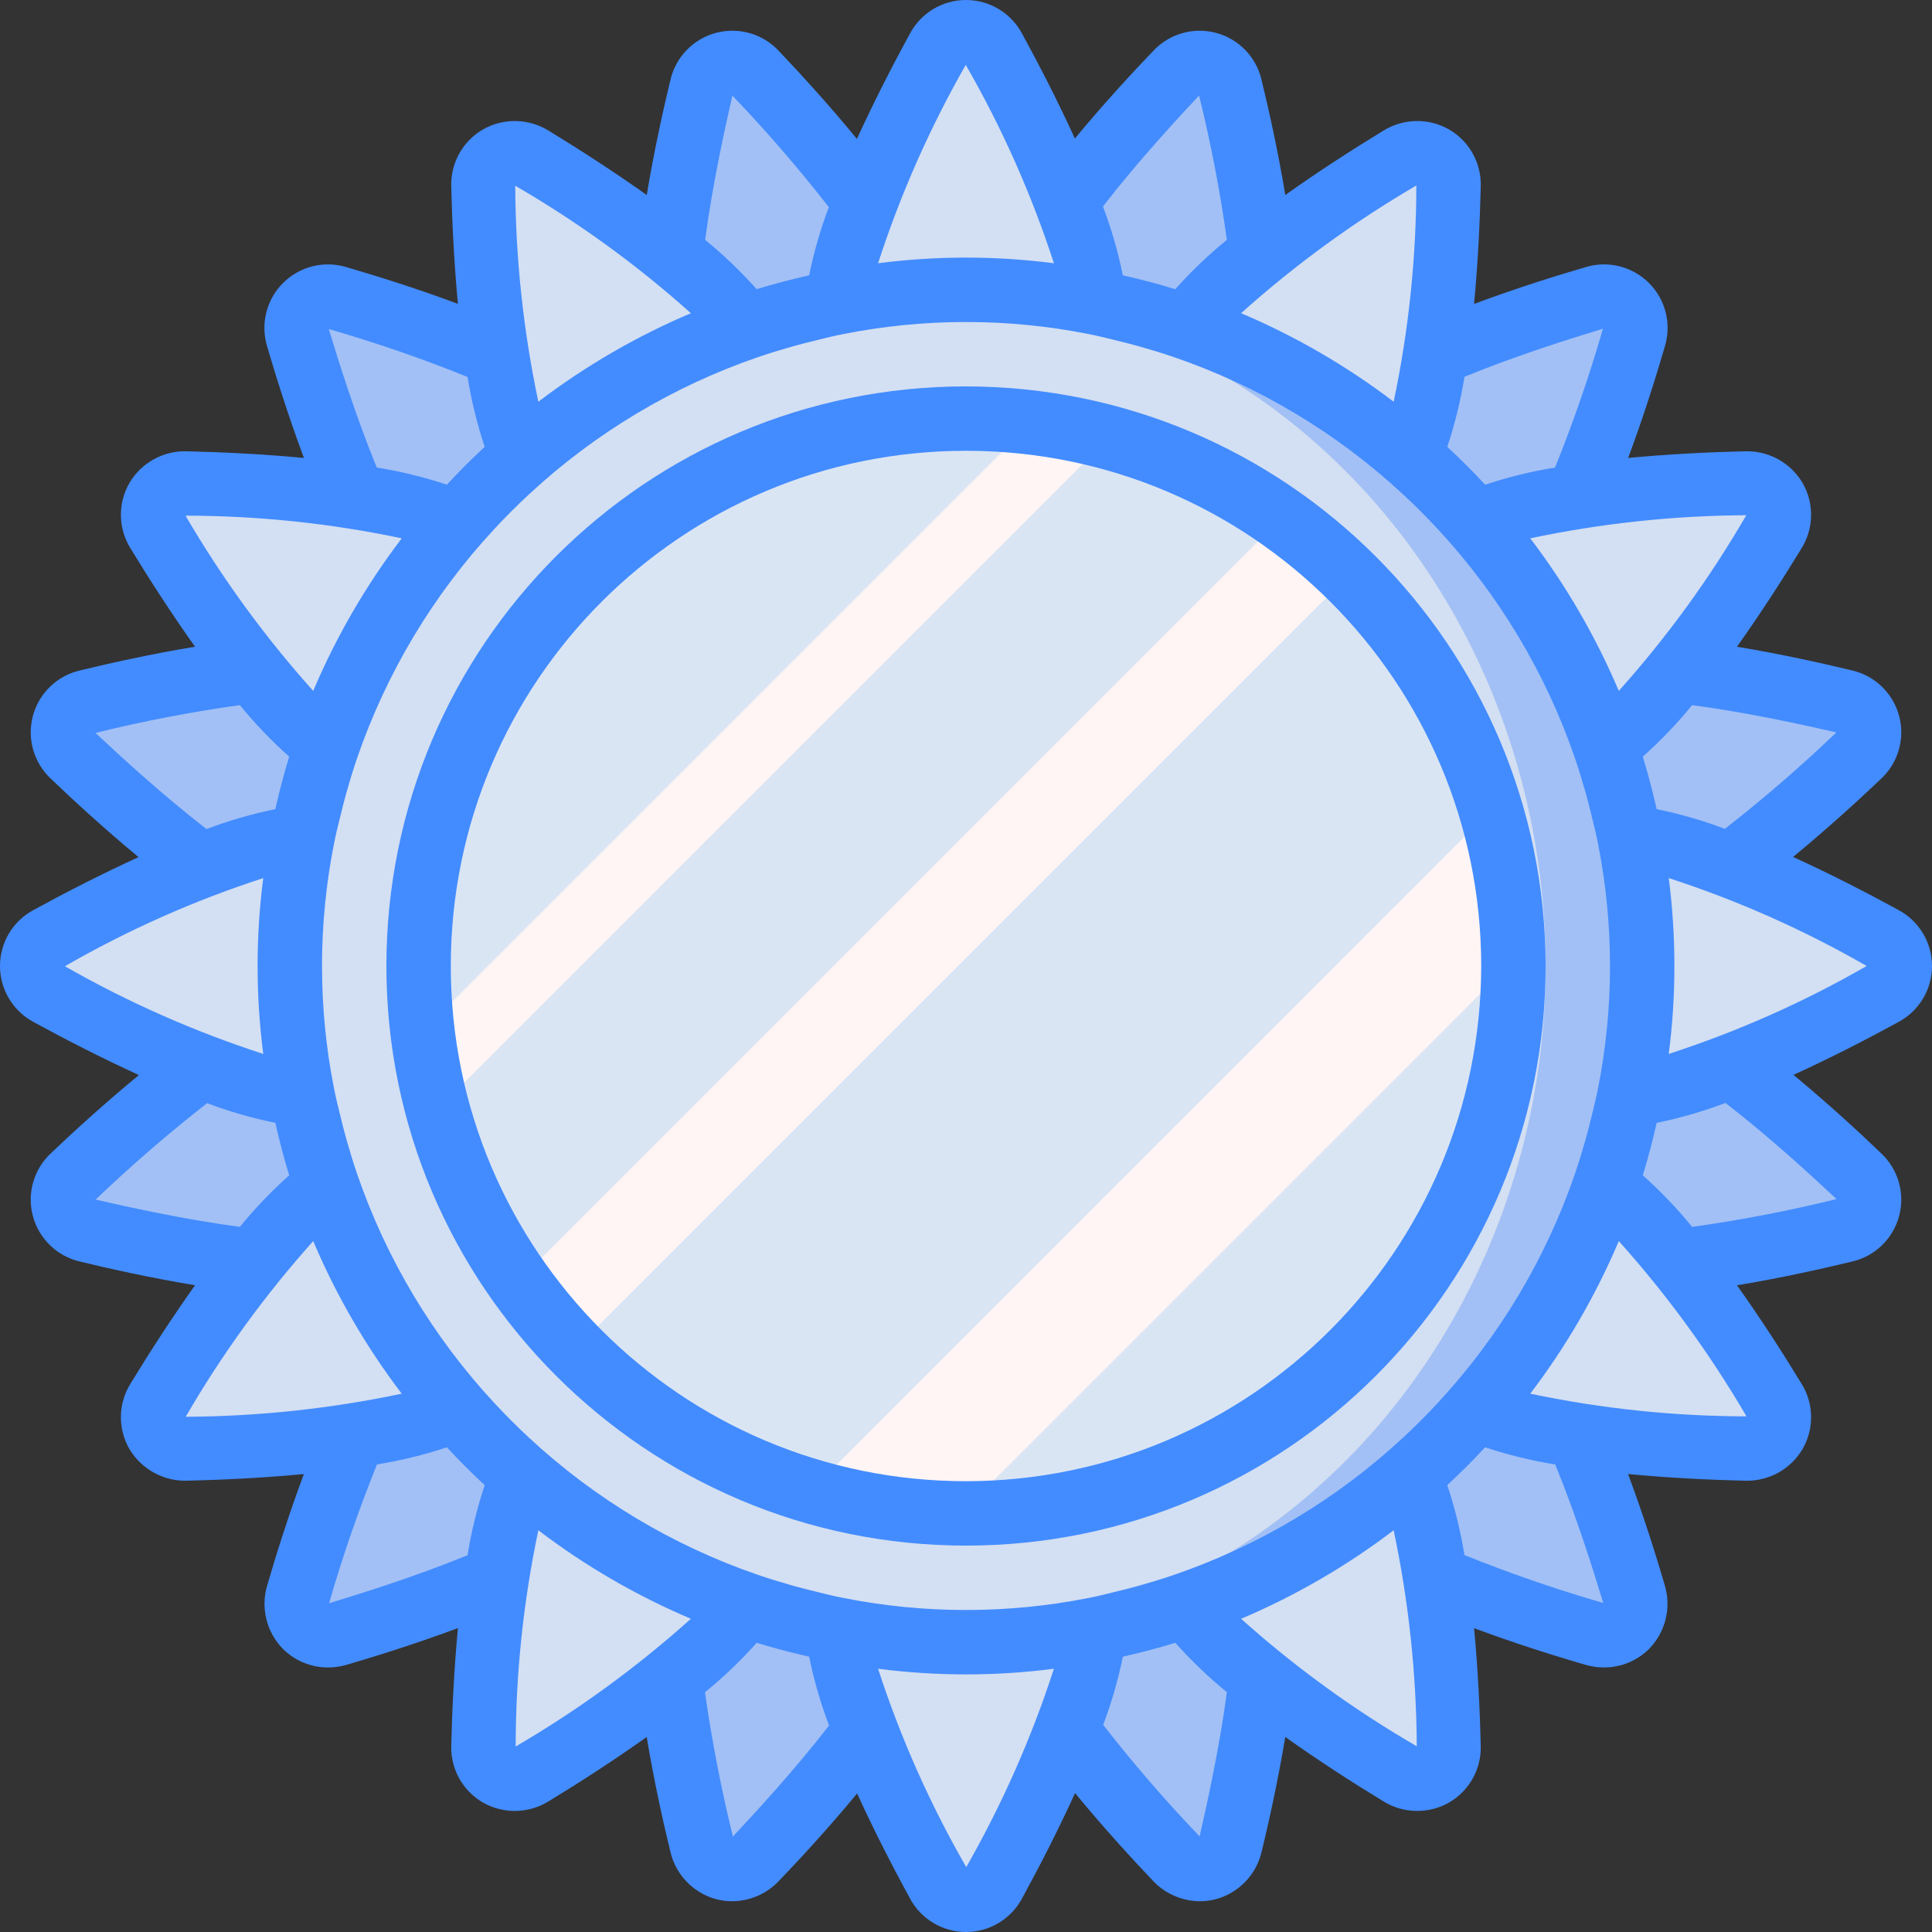 <?xml version="1.0" encoding="iso-8859-1"?>
<!-- Generator: Adobe Illustrator 19.0.0, SVG Export Plug-In . SVG Version: 6.00 Build 0)  -->
<svg version="1.1" id="Capa_1" xmlns="http://www.w3.org/2000/svg" xmlns:xlink="http://www.w3.org/1999/xlink" x="0px" y="0px"
	 viewBox="0 0 512 512" style="enable-background:new 0 0 512 512;" xml:space="preserve">
<rect x="0" y="0" width="512" height="512" fill="#333333" stroke="none"/>
<g>
	<g transform="translate(1 1)">
		<path style="fill:#A2C0F5;" d="M417.219,379.501c5.745,13.691,10.675,27.71,14.763,41.984c0.983,2.981,0.203,6.261-2.016,8.48
			c-2.219,2.219-5.499,2.999-8.48,2.016c-14.282-4.063-28.302-8.993-41.984-14.763l-46.336,26.624v0.085
			c-1.824,14.741-4.531,29.359-8.107,43.776c-0.638,3.073-2.953,5.524-5.985,6.336c-3.032,0.812-6.262-0.154-8.351-2.496
			c-10.342-10.73-20.03-22.072-29.013-33.963l-53.333,0.085c-9.013,11.865-18.73,23.177-29.099,33.877
			c-2.089,2.343-5.319,3.308-8.351,2.496c-3.032-0.812-5.347-3.263-5.985-6.336c-3.583-14.415-6.29-29.034-8.107-43.776v-0.085
			l-46.336-26.624c-13.691,5.745-27.71,10.675-41.984,14.763c-2.981,0.983-6.261,0.203-8.48-2.016s-2.999-5.499-2.016-8.48
			c4.063-14.282,8.993-28.302,14.763-41.984l-26.624-46.336h-0.085c-14.741-1.824-29.359-4.531-43.776-8.107
			c-3.073-0.638-5.524-2.953-6.336-5.985c-0.812-3.032,0.154-6.262,2.496-8.351c10.73-10.342,22.072-20.03,33.963-29.013
			l-0.085-53.333c-11.865-9.013-23.177-18.73-33.877-29.099c-2.343-2.089-3.308-5.319-2.496-8.351
			c0.812-3.032,3.263-5.347,6.336-5.985c14.415-3.583,29.034-6.29,43.776-8.107h0.085l26.624-46.336
			c-5.745-13.691-10.675-27.71-14.763-41.984c-0.983-2.981-0.203-6.261,2.016-8.48s5.499-2.999,8.48-2.016
			c14.282,4.063,28.303,8.993,41.984,14.763l46.336-26.624v-0.085c1.824-14.741,4.531-29.359,8.107-43.776
			c0.638-3.073,2.953-5.524,5.985-6.336c3.032-0.812,6.262,0.154,8.351,2.496c10.342,10.73,20.03,22.072,29.013,33.963l53.333-0.085
			c9.013-11.865,18.73-23.177,29.099-33.877c2.089-2.343,5.319-3.308,8.351-2.496c3.032,0.812,5.347,3.263,5.985,6.336
			c3.583,14.415,6.29,29.034,8.107,43.776v0.085l46.336,26.624c13.691-5.745,27.71-10.675,41.984-14.763
			c2.981-0.983,6.261-0.203,8.48,2.016c2.219,2.219,2.999,5.499,2.016,8.48c-4.063,14.282-8.993,28.303-14.763,41.984l26.624,46.336
			h0.085c14.741,1.824,29.359,4.531,43.776,8.107c3.073,0.638,5.524,2.953,6.336,5.985c0.812,3.032-0.154,6.262-2.496,8.351
			c-10.73,10.342-22.072,20.03-33.963,29.013l0.085,53.333c11.865,9.013,23.177,18.73,33.877,29.099
			c2.343,2.089,3.308,5.319,2.496,8.351c-0.812,3.032-3.263,5.347-6.336,5.985c-14.415,3.583-29.034,6.29-43.776,8.107h-0.085"/>
		<path style="fill:#D3DFF2;" d="M497.892,247.574c-17.69-9.664-48.938-25.315-66.996-26.486c-1.624-8.324-3.842-16.52-6.637-24.527
			c15.052-10.044,34.319-39.362,44.805-56.575c1.723-2.626,1.819-5.999,0.249-8.718c-1.57-2.72-4.539-4.323-7.675-4.144
			c-20.158,0.476-55.2,2.502-71.417,10.524c-5.53-6.366-11.501-12.337-17.867-17.868c8.021-16.217,10.048-51.258,10.523-71.417
			c0.179-3.136-1.424-6.105-4.144-7.675c-2.72-1.57-6.093-1.474-8.719,0.249c-17.212,10.487-46.531,29.752-56.575,44.805
			c-8.007-2.795-16.203-5.013-24.527-6.636c-1.171-18.058-16.823-49.307-26.486-66.997c-1.413-2.805-4.285-4.575-7.426-4.575
			s-6.013,1.77-7.426,4.575c-9.664,17.69-25.316,48.939-26.486,66.997c-8.324,1.623-16.521,3.841-24.527,6.636
			c-10.044-15.053-39.362-34.318-56.575-44.805c-2.626-1.723-5.999-1.819-8.719-0.249c-2.72,1.57-4.323,4.539-4.144,7.675
			c0.475,20.158,2.502,55.199,10.523,71.417c-6.366,5.531-12.336,11.501-17.867,17.868c-16.217-8.022-51.258-10.048-71.417-10.524
			c-3.136-0.179-6.104,1.424-7.675,4.144c-1.57,2.72-1.474,6.092,0.249,8.718c10.486,17.214,29.753,46.531,44.805,56.576
			c-2.795,8.007-5.013,16.203-6.637,24.527c-18.058,1.171-49.306,16.822-66.996,26.486c-2.805,1.412-4.575,4.285-4.575,7.426
			s1.77,6.013,4.575,7.426c17.69,9.665,48.938,25.316,66.996,26.487c1.624,8.324,3.842,16.52,6.637,24.527
			c-15.053,10.044-34.319,39.362-44.805,56.576c-1.723,2.626-1.819,5.998-0.249,8.718s4.539,4.323,7.675,4.143
			c20.158-0.475,55.2-2.502,71.417-10.523c5.53,6.366,11.501,12.337,17.867,17.867c-8.021,16.218-10.048,51.259-10.523,71.417
			c-0.179,3.136,1.424,6.105,4.144,7.675c2.72,1.57,6.093,1.474,8.719-0.249c17.213-10.486,46.53-29.751,56.575-44.805
			c8.007,2.795,16.203,5.013,24.527,6.637c1.171,18.059,16.823,49.307,26.486,66.996c1.413,2.805,4.285,4.575,7.426,4.575
			s6.013-1.77,7.426-4.575c9.664-17.689,25.316-48.938,26.486-66.996c8.324-1.624,16.52-3.841,24.527-6.637
			c10.045,15.054,39.363,34.318,56.575,44.805c2.626,1.723,5.999,1.82,8.719,0.249s4.323-4.539,4.144-7.675
			c-0.475-20.158-2.502-55.2-10.523-71.417c6.366-5.531,12.336-11.501,17.867-17.867c16.217,8.022,51.258,10.048,71.417,10.523
			c3.135,0.179,6.104-1.423,7.675-4.143s1.474-6.092-0.249-8.718c-10.486-17.214-29.752-46.532-44.805-56.576
			c2.796-8.007,5.014-16.203,6.637-24.527c18.058-1.171,49.306-16.822,66.996-26.487c2.805-1.412,4.575-4.285,4.575-7.426
			C502.467,251.859,500.697,248.986,497.892,247.574z"/>
		<circle style="fill:#A2C0F5;" cx="255" cy="255" r="179.2"/>
		<ellipse style="fill:#D3DFF2;" cx="242.2" cy="255" rx="166.4" ry="179.2"/>
		
			<linearGradient id="SVGID_1_" gradientUnits="userSpaceOnUse" x1="-49.694" y1="651.377" x2="-48.981" y2="650.664" gradientTransform="matrix(290.133 0 0 -290.133 14567.647 189137.828)">
			<stop  offset="0" style="stop-color:#DAE5F4"/>
			<stop  offset="0.172" style="stop-color:#DAE5F4"/>
			<stop  offset="0.2" style="stop-color:#DAE5F4"/>
			<stop  offset="0.201" style="stop-color:#EBECF4"/>
			<stop  offset="0.201" style="stop-color:#F6F1F4"/>
			<stop  offset="0.202" style="stop-color:#FDF4F4"/>
			<stop  offset="0.205" style="stop-color:#FFF5F4"/>
			<stop  offset="0.252" style="stop-color:#FFF5F4"/>
			<stop  offset="0.26" style="stop-color:#FFF5F4"/>
			<stop  offset="0.26" style="stop-color:#DAE5F4"/>
			<stop  offset="0.397" style="stop-color:#DAE5F4"/>
			<stop  offset="0.42" style="stop-color:#DAE5F4"/>
			<stop  offset="0.421" style="stop-color:#EBECF4"/>
			<stop  offset="0.421" style="stop-color:#F6F1F4"/>
			<stop  offset="0.422" style="stop-color:#FDF4F4"/>
			<stop  offset="0.425" style="stop-color:#FFF5F4"/>
			<stop  offset="0.489" style="stop-color:#FFF5F4"/>
			<stop  offset="0.5" style="stop-color:#FFF5F4"/>
			<stop  offset="0.5" style="stop-color:#EEEEF4"/>
			<stop  offset="0.5" style="stop-color:#E3E9F4"/>
			<stop  offset="0.5" style="stop-color:#DCE6F4"/>
			<stop  offset="0.501" style="stop-color:#DAE5F4"/>
			<stop  offset="0.706" style="stop-color:#DAE5F4"/>
			<stop  offset="0.74" style="stop-color:#DAE5F4"/>
			<stop  offset="0.741" style="stop-color:#FFF5F4"/>
			<stop  offset="0.835" style="stop-color:#FFF5F4"/>
			<stop  offset="0.85" style="stop-color:#FFF5F4"/>
			<stop  offset="0.851" style="stop-color:#DAE5F4"/>
		</linearGradient>
		<path style="fill:url(#SVGID_1_);" d="M255,109.933c-2.129,0-4.201,0.228-6.307,0.319c-1.931-0.091-3.83-0.319-5.782-0.319
			c-73.326,0-132.978,65.075-132.978,145.067s59.651,145.067,132.978,145.067c1.952,0,3.851-0.228,5.782-0.319
			c2.106,0.091,4.178,0.319,6.307,0.319c80.118,0,145.067-64.949,145.067-145.067S335.118,109.933,255,109.933z"/>
	</g>
	<g>
		<path style="fill:#438CFF;" d="M502.983,241.087c-8.414-4.598-18.054-9.542-27.801-13.988
			c8.831-7.271,17.128-14.827,23.234-20.633c4.61-4.239,6.486-10.688,4.869-16.738c-1.617-6.051-6.459-10.704-12.569-12.079
			c-6.766-1.643-18.167-4.224-30.405-6.256c6.194-8.708,12.055-17.792,17.039-25.969c3.346-5.29,3.484-11.998,0.358-17.421
			c-3.169-5.387-9.028-8.613-15.275-8.408c-9.558,0.224-20.335,0.757-30.956,1.762c4.002-10.73,7.347-21.391,9.69-29.433
			c1.863-5.973,0.261-12.486-4.16-16.914c-4.421-4.427-10.931-6.039-16.907-4.186c-6.646,1.935-17.787,5.367-29.458,9.715
			c1.006-10.626,1.54-21.409,1.766-30.973c0.249-6.255-2.988-12.134-8.408-15.267c-5.433-3.086-12.12-2.952-17.425,0.35
			c-8.175,4.979-17.254,10.837-25.959,17.026c-1.885-11.384-4.295-22.281-6.266-30.38c-1.367-6.103-6.005-10.945-12.044-12.573
			c-6.039-1.627-12.482,0.228-16.731,4.819c-4.799,4.991-12.752,13.532-20.721,23.168c-4.433-9.711-9.359-19.311-13.938-27.693
			C268.006,3.473,262.261,0,256,0s-12.006,3.473-14.917,9.017c-4.594,8.41-9.537,18.049-13.983,27.795
			c-7.28-8.844-14.831-17.137-20.634-23.233c-4.241-4.609-10.689-6.483-16.739-4.865c-6.05,1.618-10.703,6.46-12.078,12.57
			c-1.644,6.762-4.223,18.162-6.256,30.398c-8.708-6.192-17.79-12.051-25.968-17.032c-5.305-3.302-11.992-3.436-17.425-0.35
			c-5.419,3.132-8.657,9.008-8.408,15.263c0.227,9.56,0.759,20.337,1.765,30.958c-10.748-4.011-21.4-7.351-29.423-9.687
			c-5.975-1.865-12.491-0.264-16.92,4.158c-4.43,4.422-6.043,10.935-4.188,16.913c1.945,6.665,5.382,17.82,9.717,29.456
			c-10.625-1.007-21.406-1.539-30.967-1.764c-6.25-0.21-12.115,3.016-15.283,8.408c-3.125,5.423-2.987,12.131,0.358,17.421
			c4.981,8.174,10.84,17.254,17.031,25.959c-11.388,1.886-22.283,4.297-30.373,6.262c-6.108,1.364-10.956,6.004-12.584,12.048
			s0.23,12.491,4.826,16.74c4.996,4.798,13.54,12.749,23.167,20.712c-9.712,4.434-19.316,9.36-27.7,13.942
			C3.473,243.996,0,249.739,0,256c0,6.26,3.473,12.004,9.017,14.912c8.415,4.598,18.054,9.543,27.8,13.989
			c-8.831,7.271-17.127,14.826-23.233,20.632c-4.61,4.239-6.486,10.688-4.869,16.738c1.617,6.051,6.459,10.704,12.569,12.079
			c6.766,1.643,18.167,4.224,30.406,6.256c-6.194,8.708-12.056,17.791-17.04,25.969c-3.346,5.29-3.484,11.998-0.358,17.421
			c3.193,5.362,9.036,8.578,15.275,8.408c9.558-0.224,20.335-0.757,30.956-1.762c-4.002,10.73-7.347,21.391-9.69,29.433
			c-1.816,5.982-0.214,12.477,4.175,16.929c3.175,3.149,7.47,4.909,11.942,4.892c1.676-0.001,3.343-0.244,4.95-0.721
			c6.646-1.935,17.787-5.367,29.458-9.715c-1.006,10.626-1.54,21.409-1.766,30.973c-0.249,6.255,2.988,12.134,8.408,15.267
			c5.436,3.078,12.117,2.944,17.425-0.35c8.175-4.979,17.255-10.836,25.96-17.026c1.885,11.383,4.294,22.281,6.265,30.38
			c1.412,6.095,6.051,10.926,12.083,12.583c1.395,0.371,2.832,0.559,4.275,0.558c4.702-0.018,9.191-1.966,12.417-5.387
			c4.799-4.991,12.752-13.532,20.721-23.168c4.433,9.711,9.359,19.311,13.938,27.693c2.91,5.544,8.655,9.017,14.917,9.017
			c6.262,0,12.006-3.473,14.917-9.017c4.594-8.41,9.537-18.049,13.983-27.795c7.28,8.844,14.831,17.137,20.634,23.233
			c3.237,3.44,7.743,5.401,12.467,5.425c1.44,0,2.875-0.188,4.267-0.558c6.029-1.656,10.667-6.481,12.083-12.571
			c1.644-6.762,4.223-18.162,6.256-30.398c8.708,6.192,17.791,12.051,25.969,17.032c5.308,3.294,11.99,3.428,17.425,0.35
			c5.419-3.132,8.657-9.008,8.408-15.263c-0.227-9.56-0.759-20.338-1.765-30.958c10.748,4.011,21.4,7.352,29.423,9.688
			c1.618,0.479,3.296,0.724,4.983,0.725c4.472,0.022,8.768-1.737,11.941-4.888c4.385-4.445,5.989-10.931,4.183-16.908
			c-1.945-6.665-5.382-17.82-9.717-29.456c10.625,1.007,21.406,1.539,30.967,1.764l0.433,0.009
			c6.098,0.049,11.759-3.159,14.85-8.417c3.125-5.423,2.987-12.131-0.358-17.421c-4.981-8.175-10.842-17.254-17.031-25.959
			c11.386-1.886,22.283-4.297,30.373-6.262c6.108-1.364,10.956-6.004,12.584-12.048c1.629-6.043-0.23-12.491-4.826-16.74
			c-4.996-4.798-13.538-12.748-23.165-20.711c9.71-4.434,19.312-9.36,27.698-13.943C508.527,268.004,512,262.261,512,256
			C512,249.74,508.527,243.996,502.983,241.087L502.983,241.087z M486.658,194.096c-9.414,9.008-19.277,17.536-29.55,25.551
			c-5.876-2.215-11.918-3.96-18.071-5.217c-1.067-4.698-2.264-9.347-3.676-13.905c4.711-4.198,9.082-8.763,13.072-13.652
			C463.298,188.831,478.505,192.236,486.658,194.096z M381.048,371.756c-2.971,3.208-6.051,6.289-9.24,9.244
			c-17.465,16.225-38.136,28.61-60.681,36.356c-3.219,1.099-6.344,2.039-9.444,2.917c-1.848,0.515-3.711,0.986-5.583,1.44
			c-2.558,0.629-5.122,1.285-7.657,1.773c-21.421,4.242-43.465,4.242-64.885,0c-2.535-0.489-5.099-1.145-7.657-1.773
			c-1.872-0.454-3.735-0.925-5.583-1.44c-3.1-0.878-6.225-1.817-9.444-2.917c-22.545-7.746-43.216-20.13-60.681-36.356
			c-3.19-2.957-6.27-6.039-9.239-9.244c-16.187-17.438-28.547-38.07-36.285-60.57c-1.105-3.213-2.044-6.342-2.926-9.452
			c-0.524-1.877-1.001-3.77-1.461-5.671c-0.625-2.547-1.279-5.096-1.766-7.63c-4.239-21.414-4.239-43.451,0-64.865
			c0.492-2.55,1.152-5.131,1.786-7.709c0.448-1.847,0.912-3.685,1.42-5.508c0.877-3.102,1.817-6.232,2.918-9.456
			c7.738-22.53,20.109-43.19,36.315-60.65c2.971-3.208,6.051-6.289,9.24-9.244c17.465-16.225,38.136-28.61,60.681-36.356
			c3.219-1.1,6.344-2.039,9.444-2.917c1.848-0.515,3.711-0.986,5.583-1.44c2.558-0.629,5.122-1.285,7.657-1.773
			c21.421-4.242,43.465-4.242,64.885,0c2.535,0.489,5.099,1.145,7.657,1.773c1.872,0.454,3.735,0.925,5.583,1.44
			c3.1,0.878,6.225,1.817,9.444,2.917c22.545,7.746,43.216,20.13,60.681,36.356c3.19,2.957,6.269,6.039,9.24,9.244
			c16.207,17.459,28.578,38.12,36.316,60.65c1.101,3.224,2.041,6.354,2.918,9.456c0.507,1.823,0.972,3.661,1.42,5.508
			c0.634,2.578,1.295,5.16,1.786,7.709c4.239,21.414,4.239,43.451,0,64.865c-0.488,2.534-1.142,5.083-1.766,7.63
			c-0.461,1.901-0.937,3.795-1.461,5.671c-0.882,3.11-1.821,6.239-2.926,9.452C409.595,333.686,397.235,354.317,381.048,371.756z
			 M462.783,136.542c-9.639,16.632-20.961,32.231-33.787,46.55c-6.106-14.401-13.987-27.983-23.46-40.43
			C424.361,138.686,443.543,136.636,462.783,136.542L462.783,136.542z M424.792,87.129c-3.599,12.468-7.836,24.743-12.694,36.777
			c-6.285,1.015-12.478,2.533-18.521,4.539c-3.214-3.466-6.556-6.807-10.024-10.024c2.012-6.056,3.533-12.264,4.549-18.563
			C402.048,94.135,416.844,89.536,424.792,87.129L424.792,87.129z M375.342,49.162c-0.023,19.256-2.037,38.457-6.008,57.299
			c-12.447-9.473-26.028-17.353-40.429-23.458C343.2,70.183,358.759,58.845,375.342,49.162L375.342,49.162z M317.767,25.308
			c3.109,12.615,5.567,25.381,7.364,38.248c-4.894,3.991-9.462,8.365-13.663,13.081c-4.554-1.411-9.2-2.607-13.894-3.673
			c-1.27-6.21-3.035-12.308-5.279-18.236C301.564,42.74,312.089,31.379,317.767,25.308z M255.933,17.2
			c9.596,16.661,17.427,34.277,23.364,52.564c-15.468-1.997-31.129-1.997-46.598,0.001C238.623,51.493,246.408,33.879,255.933,17.2
			L255.933,17.2z M194.092,25.337c9.01,9.414,17.538,19.278,25.552,29.554c-2.216,5.876-3.961,11.92-5.219,18.073
			c-4.693,1.066-9.34,2.261-13.894,3.673c-4.199-4.713-8.766-9.086-13.657-13.077C188.834,48.702,192.232,33.493,194.092,25.337
			L194.092,25.337z M183.094,83.004c-14.401,6.105-27.982,13.986-40.429,23.458c-3.977-18.822-6.028-38-6.123-57.237
			C153.176,58.858,168.776,70.178,183.094,83.004L183.094,83.004z M87.133,87.208c12.467,3.596,24.74,7.832,36.772,12.691
			c1.015,6.286,2.534,12.48,4.542,18.522c-3.466,3.215-6.807,6.556-10.024,10.024c-6.059-2.01-12.269-3.531-18.571-4.547
			C94.156,110.016,89.547,95.186,87.133,87.208L87.133,87.208z M106.464,142.663c-9.474,12.447-17.355,26.029-23.46,40.431
			c-12.819-14.297-24.156-29.856-33.837-46.44C68.422,136.68,87.623,138.693,106.464,142.663L106.464,142.663z M25.317,194.233
			c12.613-3.113,25.379-5.572,38.247-7.366c3.99,4.891,8.362,9.458,13.075,13.657c-1.413,4.558-2.609,9.207-3.676,13.905
			c-6.209,1.27-12.306,3.034-18.233,5.277C42.756,210.445,31.386,199.918,25.317,194.233z M69.764,232.703
			c-1.997,15.468-1.997,31.128,0,46.596c-18.272-5.923-35.886-13.709-52.565-23.236C33.861,246.468,51.478,238.639,69.764,232.703z
			 M25.342,317.904c9.414-9.008,19.276-17.535,29.549-25.549c5.876,2.216,11.919,3.96,18.072,5.216
			c1.067,4.696,2.263,9.343,3.675,13.899c-4.711,4.2-9.082,8.767-13.071,13.658C48.701,323.169,33.494,319.764,25.342,317.904z
			 M49.217,375.458c9.639-16.633,20.961-32.232,33.787-46.552c6.106,14.402,13.987,27.984,23.46,40.432
			C87.639,373.313,68.457,375.364,49.217,375.458L49.217,375.458z M87.208,424.871c3.599-12.468,7.836-24.744,12.694-36.778
			c6.285-1.015,12.478-2.533,18.521-4.538c3.215,3.466,6.556,6.807,10.024,10.024c-2.012,6.056-3.533,12.264-4.549,18.564
			C109.952,417.865,95.156,422.464,87.208,424.871L87.208,424.871z M136.658,462.837c0.023-19.256,2.037-38.457,6.008-57.299
			c12.447,9.473,26.028,17.353,40.429,23.458C168.8,441.817,153.241,453.155,136.658,462.837L136.658,462.837z M194.233,486.691
			c-3.11-12.606-5.581-25.361-7.404-38.216c4.907-4.001,9.489-8.386,13.702-13.113c4.554,1.411,9.2,2.607,13.894,3.673
			c1.27,6.21,3.035,12.308,5.279,18.236C210.435,469.259,199.91,480.621,194.233,486.691L194.233,486.691z M256.066,494.8
			c-9.596-16.661-17.427-34.277-23.364-52.564c15.468,1.997,31.129,1.997,46.598-0.001
			C273.377,460.506,265.591,478.121,256.066,494.8L256.066,494.8z M317.908,486.662c-9.01-9.414-17.538-19.278-25.552-29.554
			c2.216-5.876,3.961-11.92,5.219-18.073c4.693-1.066,9.34-2.261,13.894-3.673c4.2,4.713,8.766,9.085,13.657,13.076
			C323.166,463.297,319.768,478.507,317.908,486.662L317.908,486.662z M328.906,428.996c14.401-6.105,27.982-13.986,40.429-23.458
			c3.977,18.822,6.028,38,6.123,57.238C358.823,453.142,343.224,441.823,328.906,428.996L328.906,428.996z M424.866,424.792
			c-12.466-3.597-24.74-7.833-36.771-12.691c-1.016-6.286-2.535-12.479-4.543-18.522c3.466-3.215,6.807-6.556,10.024-10.024
			c6.059,2.01,12.269,3.531,18.571,4.547C417.844,401.984,422.453,416.814,424.866,424.792L424.866,424.792z M405.535,369.337
			c9.475-12.447,17.356-26.03,23.461-40.432c12.819,14.298,24.155,29.858,33.836,46.441
			C443.578,375.32,424.377,373.307,405.535,369.337L405.535,369.337z M486.683,317.767c-12.613,3.113-25.379,5.571-38.246,7.365
			c-3.99-4.893-8.363-9.461-13.075-13.663c1.413-4.556,2.608-9.203,3.675-13.899c6.209-1.269,12.307-3.034,18.234-5.276
			C469.245,301.556,480.613,312.082,486.683,317.767L486.683,317.767z M442.235,279.297c1.997-15.467,1.997-31.127,0-46.594
			c18.245,5.922,35.822,13.73,52.448,23.297C478.057,265.567,460.48,273.375,442.235,279.297z"/>
		<path style="fill:#438CFF;" d="M256,102.4c-84.831,0-153.6,68.769-153.6,153.6S171.169,409.6,256,409.6S409.6,340.831,409.6,256
			C409.503,171.209,340.791,102.497,256,102.4z M256,392.533c-75.405,0-136.533-61.128-136.533-136.533S180.595,119.466,256,119.466
			S392.533,180.595,392.533,256C392.447,331.369,331.369,392.447,256,392.533z"/>
	</g>
</g>
<g>
</g>
<g>
</g>
<g>
</g>
<g>
</g>
<g>
</g>
<g>
</g>
<g>
</g>
<g>
</g>
<g>
</g>
<g>
</g>
<g>
</g>
<g>
</g>
<g>
</g>
<g>
</g>
<g>
</g>
</svg>
